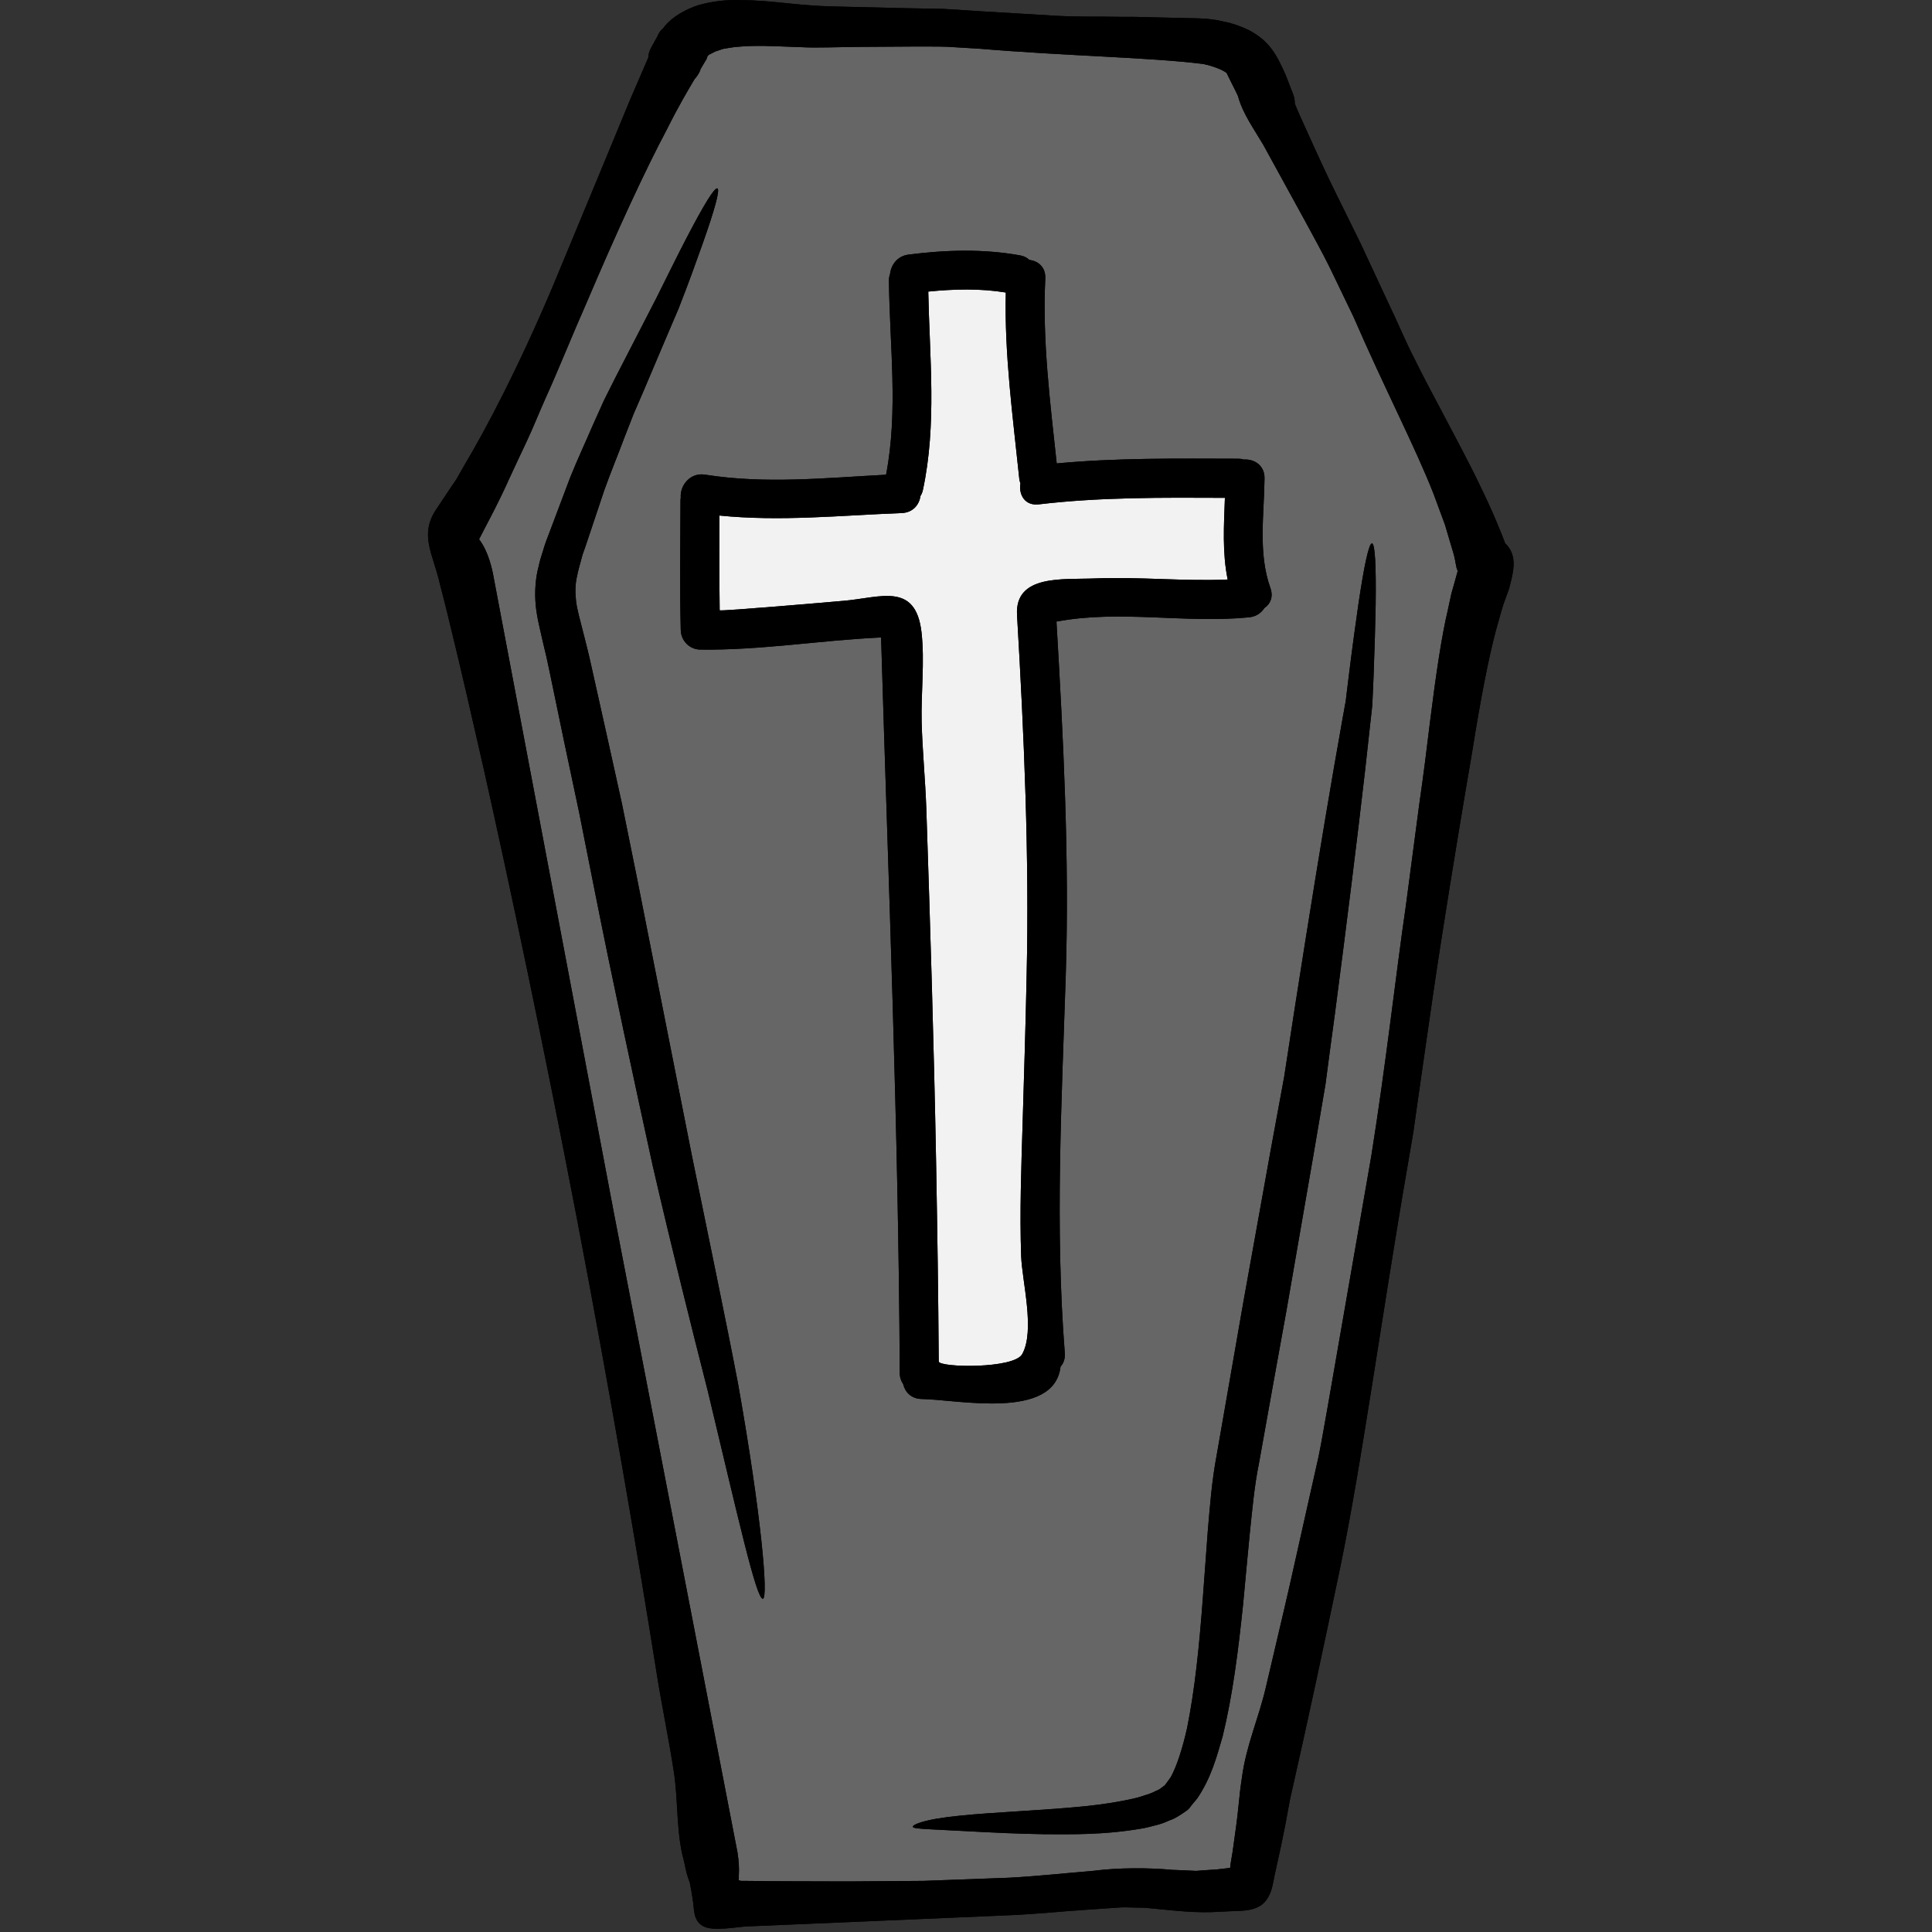 <svg xmlns="http://www.w3.org/2000/svg" xmlns:xlink="http://www.w3.org/1999/xlink" width="400" zoomAndPan="magnify" viewBox="0 0 300 300" height="400" preserveAspectRatio="xMidYMid meet" version="1.0"><rect x="0" y="0" width="300" height="300" fill="#333333" stroke="none"/><defs><clipPath id="c33d097fa7"><path d="M 66 0 L 235.125 0 L 235.125 300 L 66 300 Z M 66 0 " clip-rule="nonzero"/></clipPath><clipPath id="6655799e56"><path d="M 66 0 L 235.125 0 L 235.125 300 L 66 300 Z M 66 0 " clip-rule="nonzero"/></clipPath></defs><g clip-path="url(#c33d097fa7)"><path fill="#000000" d="M 233.727 84.379 C 233.094 82.684 231.863 79.586 229.777 75.312 C 228.18 71.961 226.035 67.973 223.547 63.246 C 222.289 60.914 220.965 58.371 219.617 55.66 C 218.184 52.898 217.055 50.074 215.477 46.816 C 213.984 43.598 212.559 40.566 211.242 37.73 C 209.867 34.961 208.594 32.367 207.422 29.98 C 205.055 25.172 203.316 21.164 201.836 17.93 C 201.535 17.277 201.301 16.691 201.055 16.086 C 201.055 15.695 201.008 15.277 200.871 14.828 C 200.871 14.828 200.461 13.758 199.652 11.672 C 198.199 8.414 197.105 6.328 193.832 4.633 C 192.633 4.066 191.383 3.617 190.164 3.383 C 187.582 2.711 185.23 2.875 182.543 2.77 C 179.891 2.73 176.77 2.582 173.816 2.613 C 170.766 2.543 167.527 2.652 163.93 2.445 C 160.332 2.223 156.48 2.008 152.375 1.754 C 150.34 1.617 148.352 1.5 146.43 1.375 C 144.508 1.336 142.648 1.316 140.844 1.277 C 137.227 1.199 133.863 1.113 130.754 1.035 C 129.191 0.996 127.633 0.957 126.426 0.867 C 125.109 0.789 123.773 0.672 122.477 0.527 C 119.891 0.262 117.445 0.02 115.113 0.02 C 112.852 -0.078 110.543 0.203 108.398 0.809 C 106.535 1.434 104.574 2.484 103.297 3.969 C 103.18 4.105 103.113 4.211 103.016 4.348 C 102.695 4.613 102.41 4.934 102.188 5.402 C 102.188 5.402 102.129 5.527 102.039 5.734 C 101.777 6.172 101.602 6.512 101.457 6.777 C 101.191 7.223 101.074 7.469 101.074 7.469 C 100.793 8.016 100.668 8.5 100.668 8.941 C 99.965 10.559 99.047 12.684 97.879 15.395 C 95.168 21.977 91.121 31.723 85.816 44.508 C 80.457 57.133 75.621 66.336 72.062 72.32 C 71.641 73.07 71.234 73.785 70.852 74.445 C 70.422 75.078 70.023 75.664 69.652 76.211 C 68.934 77.305 68.316 78.211 67.84 78.941 C 65.004 83.027 67.246 85.961 68.297 90.648 C 68.297 90.648 69.031 93.359 70.219 98.363 C 71.438 103.332 73.113 110.578 75.141 119.52 C 79.141 137.387 84.383 162.102 89.602 189.332 C 94.809 216.562 99.047 241.492 101.926 259.578 C 102.734 264.773 103.844 269.93 104.633 275.129 C 105.336 279.641 104.977 284.586 106.195 288.934 C 106.215 289.012 106.234 289.09 106.254 289.176 C 106.477 290.387 106.738 291.418 107.102 292.305 C 107.121 292.414 107.141 292.473 107.16 292.57 L 107.219 292.891 L 107.344 293.562 C 107.422 294.031 107.48 294.488 107.57 294.977 C 107.832 296.574 107.609 298.156 109.129 299.062 C 110.66 299.98 114.422 299.188 116.059 299.129 C 126.578 298.684 141.066 298.078 156.969 297.387 C 160.957 297.211 164.816 296.801 168.582 296.555 C 170.461 296.422 172.324 296.293 174.129 296.176 C 174.996 296.148 175.766 296.215 176.574 296.215 L 177.746 296.234 L 179.023 296.352 C 182.277 296.672 185.836 297.102 189.336 296.859 C 190.164 296.82 190.996 296.781 191.805 296.742 C 193.121 296.723 194.398 296.613 195.371 296.109 C 196.434 295.602 197.027 294.598 197.391 293.543 C 197.73 292.473 197.918 291.02 198.082 290.445 C 198.648 287.977 199.195 285.355 199.594 283.309 C 199.984 281.289 200.266 279.426 200.605 278.109 C 203.18 266.762 205.57 255.531 207.988 243.977 C 211.391 227.754 214.402 205.117 218.672 180.434 C 218.938 178.871 219.199 177.359 219.461 175.82 C 219.688 174.289 219.883 172.77 220.105 171.246 C 220.535 168.234 220.965 165.262 221.383 162.328 C 222.23 156.457 223.039 150.773 223.887 145.441 C 225.566 134.719 227.164 125.105 228.586 116.828 C 229.883 108.656 231.133 102.223 232.281 97.914 C 232.879 95.77 233.316 94.09 233.746 93.039 C 234.125 91.965 234.332 91.402 234.332 91.402 C 234.934 89.137 235.238 87.656 234.895 86.359 C 234.691 85.531 234.273 84.887 233.727 84.379 " fill-opacity="1" fill-rule="nonzero"/></g><path fill="#f2f2f2" d="M 161.297 78.316 C 170.91 77.176 180.531 77.266 190.203 77.305 C 190.047 81.555 189.785 85.844 190.633 89.988 C 183.73 90.289 176.879 89.539 169.973 89.82 C 165.141 90.027 157.555 89.137 157.926 95.504 C 159.016 114.184 159.844 132.836 159.414 151.543 C 159.262 159.18 159.016 166.801 158.793 174.406 C 158.586 181.309 158.324 188.184 158.566 195.066 C 158.715 199.004 160.75 206.59 158.734 210.254 C 157.457 212.605 145.785 212.359 145.766 211.406 C 145.699 201.051 145.543 190.707 145.355 180.375 C 145.016 162.102 144.449 143.793 143.836 125.531 C 143.68 121.059 143.23 116.594 143.113 112.117 C 143.008 107.508 143.602 102.77 143.094 98.195 C 142.18 90.27 136.621 92.844 130.91 93.301 C 129.309 93.449 111.75 94.957 111.75 94.766 C 111.691 89.859 111.691 84.945 111.711 80.051 C 121.18 81.008 130.508 80.031 140.055 79.664 C 141.781 79.586 142.746 78.355 142.93 77.02 C 143.094 76.758 143.23 76.453 143.309 76.086 C 145.484 65.895 144.344 55.57 144.141 45.277 C 148.145 44.875 152.223 44.77 156.18 45.422 C 155.953 55.082 157.27 64.637 158.266 74.27 C 158.285 74.555 158.363 74.816 158.449 75.059 C 158.16 76.777 159.113 78.57 161.297 78.316 " fill-opacity="1" fill-rule="nonzero"/><path fill="#666666" d="M 118.469 248.25 C 119.316 248.082 118.246 235.398 114.629 214.992 C 112.707 204.895 110.172 192.891 107.461 179.562 C 104.84 166.258 101.926 151.602 98.891 136.227 C 98.102 132.387 97.332 128.586 96.582 124.82 C 95.754 121.078 94.941 117.391 94.133 113.754 C 93.324 110.141 92.516 106.57 91.746 103.07 C 91.367 101.336 90.918 99.602 90.488 97.914 C 90.07 96.234 89.582 94.598 89.445 93.281 C 89.297 91.926 89.297 90.738 89.641 89.293 C 89.766 88.613 89.992 87.863 90.188 87.129 L 90.469 86.098 L 90.879 84.945 C 91.891 81.895 92.895 78.941 93.852 76.066 C 94.867 73.238 95.957 70.625 96.922 68.031 C 97.43 66.746 97.918 65.488 98.387 64.277 C 98.93 63.02 99.457 61.82 99.965 60.633 C 101.961 55.895 103.785 51.633 105.387 47.871 C 106.895 44.039 108.094 40.684 109.059 37.973 C 110.992 32.516 111.84 29.414 111.391 29.258 C 110.941 29.094 109.266 31.84 106.613 36.941 C 105.277 39.496 103.746 42.625 101.926 46.27 C 100.043 49.906 97.918 54.031 95.566 58.621 C 94.98 59.781 94.398 60.953 93.793 62.152 C 93.227 63.398 92.66 64.695 92.066 65.992 C 90.938 68.625 89.66 71.336 88.527 74.164 C 87.457 77 86.344 79.934 85.215 82.949 L 84.785 84.078 C 84.59 84.605 84.5 84.926 84.367 85.375 C 84.102 86.223 83.82 87.031 83.633 87.977 C 83.148 89.742 82.992 91.965 83.188 93.992 C 83.391 96.051 83.879 97.738 84.238 99.434 C 84.668 101.148 85.047 102.836 85.398 104.57 C 86.121 108.031 86.852 111.59 87.602 115.188 C 88.371 118.797 89.141 122.473 89.934 126.195 C 90.672 129.941 91.422 133.742 92.195 137.582 C 95.246 152.957 98.441 167.668 101.34 180.957 C 104.391 194.207 107.383 206.094 109.918 216.055 C 114.688 235.965 117.473 248.441 118.469 248.25 Z M 196.336 94.414 C 197.254 93.789 197.75 92.715 197.273 91.324 C 195.324 85.883 196.297 79.934 196.355 74.27 C 196.375 72.223 194.719 71.25 193.141 71.355 C 192.875 71.27 192.613 71.23 192.309 71.23 C 182.883 71.211 173.473 71.074 164.086 71.961 C 163.062 62.387 161.844 52.898 162.312 43.25 C 162.391 41.473 161.199 40.52 159.844 40.363 C 159.473 40.012 159.016 39.758 158.383 39.652 C 152.641 38.617 146.828 38.801 141.066 39.535 C 139.332 39.758 138.375 41.133 138.211 42.508 C 138.094 42.828 138.035 43.191 138.035 43.578 C 138.133 53.613 139.508 63.789 137.586 73.715 C 128.199 74.203 118.879 75.195 109.508 73.707 C 107.102 73.316 105.559 75.461 105.707 77.285 C 105.688 77.398 105.668 77.508 105.668 77.645 C 105.648 84.363 105.539 91.098 105.707 97.836 C 105.746 99.492 107.062 100.848 108.738 100.867 C 118.148 100.992 127.43 99.414 136.816 98.984 C 137.949 137.105 139.527 175.078 139.711 213.172 C 139.711 213.871 139.918 214.457 140.238 214.906 C 140.523 216.145 141.477 217.195 143.094 217.234 C 148.613 217.312 163.707 220.59 164.68 212.215 C 165.121 211.727 165.402 211.043 165.344 210.156 C 163.805 190.512 164.855 171.188 165.488 151.543 C 166.074 133.215 165.121 114.828 164.047 96.52 C 173.922 94.656 184.012 96.84 193.988 95.855 C 195.09 95.73 195.848 95.164 196.336 94.414 Z M 213.613 93.887 C 213.691 87.844 213.516 84.438 213.047 84.379 C 212.578 84.324 211.859 87.598 210.961 93.625 C 210.523 96.637 210.016 100.301 209.488 104.57 C 209.344 105.645 209.227 106.734 209.078 107.887 L 208.98 108.734 L 208.961 108.941 C 208.941 108.941 208.922 109.066 208.922 109.105 L 208.836 109.523 C 208.738 110.109 208.641 110.703 208.516 111.309 C 208.113 113.715 207.645 116.242 207.18 118.914 C 205.336 129.559 203.277 142.262 201.074 156.359 C 200.527 159.879 199.984 163.508 199.406 167.203 C 198.727 170.887 198.035 174.648 197.332 178.473 C 195.957 186.137 194.516 194.07 193.062 202.203 C 191.648 210.312 190.273 218.219 188.938 225.875 C 188.148 230.055 187.883 233.867 187.551 237.652 C 187.27 241.387 187.016 245.031 186.742 248.609 C 186.207 255.688 185.535 262.367 184.324 268.352 C 183.672 271.266 182.785 274.164 181.789 275.965 L 181.148 276.852 L 180.844 277.254 L 180.797 277.281 C 180.418 277.516 180.152 277.848 179.566 278.062 C 179.062 278.305 178.555 278.551 177.949 278.715 C 177.363 278.891 176.801 279.113 176.164 279.242 C 171.23 280.391 166.32 280.676 162.086 280.996 C 157.836 281.297 154.133 281.484 151.082 281.746 C 148.047 282.012 145.699 282.293 144.062 282.684 C 142.5 283.043 141.742 283.426 141.742 283.648 C 141.762 283.891 142.648 283.949 144.227 284.039 C 145.805 284.117 148.125 284.234 151.141 284.398 C 154.16 284.566 157.855 284.742 162.184 284.816 C 166.543 284.836 171.477 284.926 177.18 283.949 C 177.891 283.852 178.633 283.629 179.383 283.445 C 180.113 283.289 180.902 282.984 181.691 282.633 C 182.465 282.391 183.312 281.805 184.141 281.242 L 184.441 281.016 L 184.746 280.695 L 184.805 280.637 L 184.805 280.617 L 184.891 280.488 L 185.23 280.07 L 185.934 279.223 C 188.09 275.984 188.906 272.867 189.844 269.648 C 191.422 263.195 192.27 256.34 193.023 249.176 C 193.344 245.598 193.703 241.949 194.055 238.215 C 194.438 234.551 194.777 230.691 195.488 227.25 C 196.863 219.535 198.297 211.57 199.777 203.422 C 201.191 195.262 202.566 187.336 203.902 179.641 C 204.547 175.801 205.199 172.039 205.824 168.344 C 206.309 164.617 206.797 160.973 207.285 157.414 C 209.148 143.188 210.738 130.367 211.977 119.586 C 212.277 116.875 212.559 114.32 212.824 111.895 C 212.883 111.27 212.969 110.684 213.027 110.09 L 213.066 109.652 L 213.105 109.348 L 213.105 109.125 L 213.145 108.246 C 213.195 107.117 213.254 106.004 213.289 104.914 C 213.457 100.625 213.555 96.91 213.613 93.887 Z M 226.375 88.672 C 226.355 88.711 226.336 88.75 226.316 88.797 C 226.316 88.797 226.18 89.293 225.898 90.309 C 225.75 90.797 225.594 91.418 225.371 92.172 C 225.203 92.922 225.027 93.789 224.805 94.785 C 223.867 98.742 222.98 104.629 222.027 112.273 C 221.566 116.125 221.043 120.328 220.367 124.988 C 219.746 129.715 219.055 134.91 218.312 140.559 C 216.664 151.887 215.27 164.832 212.93 179.523 C 210.375 194.168 208.133 207.098 206.195 218.25 C 205.688 221.02 205.258 223.711 204.73 226.254 C 204.164 228.789 203.621 231.215 203.094 233.535 C 202.059 238.148 201.113 242.34 200.285 246.066 C 199.066 251.426 197.781 256.738 196.543 262.082 C 195.43 266.84 193.508 271.043 192.855 275.965 C 192.758 276.609 192.652 277.32 192.555 278.129 C 192.477 278.891 192.387 279.75 192.289 280.656 C 192.105 282.535 191.824 284.516 191.5 286.809 C 191.402 287.695 190.957 290.004 191.062 289.703 C 191.062 289.781 191.082 289.926 191.016 290.004 C 190.938 290.062 190.809 290.062 190.711 290.082 C 190.125 290.141 189.523 290.219 188.906 290.289 C 188.227 290.328 187.531 290.367 186.812 290.426 C 186.461 290.453 186.102 290.492 185.738 290.512 C 185.328 290.492 184.93 290.473 184.52 290.453 C 183.711 290.426 182.863 290.387 182.016 290.348 C 178.574 290.023 173.719 289.984 169.859 290.492 C 165.734 290.832 161.336 291.32 156.648 291.574 C 151.949 291.742 147.543 291.906 143.398 292.062 C 139.246 292.082 135.383 292.121 131.785 292.148 C 128.199 292.148 124.883 292.121 121.871 292.121 C 120.352 292.109 118.918 292.109 117.562 292.082 C 116.871 292.082 116.207 292.062 115.562 292.062 L 115.074 292.062 C 115.008 292.043 115.035 292.043 115.008 292.043 L 114.91 292.023 C 114.793 291.984 114.648 292.004 114.707 291.848 L 114.727 291.664 C 114.727 291.594 114.754 291.664 114.707 291.379 C 114.727 291.293 114.727 291.234 114.727 291.156 C 114.793 290.141 114.727 288.973 114.512 287.617 C 114.512 287.617 107.871 253.238 95.305 188.242 C 83.012 123.203 76.496 88.816 76.496 88.816 C 76.195 87.453 75.824 86.34 75.395 85.434 C 75.113 84.809 74.754 84.215 74.391 83.738 C 74.566 83.387 74.773 83.008 74.996 82.559 C 76.012 80.598 77.52 77.828 79.102 74.27 C 79.91 72.508 80.828 70.586 81.793 68.52 C 82.766 66.461 83.652 64.211 84.688 61.891 C 86.793 57.25 88.832 52.09 91.18 46.789 C 95.715 36.133 100.102 26.566 103.66 19.891 C 105.277 16.633 106.777 14.098 107.852 12.285 C 108.133 11.98 108.379 11.633 108.602 11.211 C 108.602 11.211 108.699 11.008 108.809 10.684 C 109.363 9.73 109.695 9.203 109.695 9.203 C 109.773 9.039 109.812 8.863 109.871 8.695 C 109.977 8.598 110.074 8.473 110.336 8.375 C 110.582 8.258 110.824 8.133 111.07 7.996 C 111.332 7.918 111.594 7.828 111.879 7.73 C 112.141 7.605 112.504 7.547 112.891 7.488 C 113.293 7.43 113.699 7.359 114.102 7.301 C 115.035 7.242 115.945 7.125 117.035 7.137 C 119.141 7.078 121.59 7.242 124.297 7.32 C 125.594 7.391 127.215 7.391 128.609 7.359 C 130.004 7.34 131.434 7.32 132.938 7.281 C 135.891 7.262 138.98 7.242 142.199 7.223 C 143.797 7.242 145.434 7.203 147.094 7.262 C 148.762 7.359 150.438 7.469 152.113 7.566 C 165.508 8.695 178.574 8.902 186.832 9.934 C 188.43 10.277 189.805 10.82 190.469 11.328 C 190.691 11.816 191.16 12.723 191.844 14.098 C 191.969 14.34 192.086 14.625 192.23 14.906 C 192.953 17.625 194.738 20.062 196.152 22.473 C 198.016 25.895 200.266 29.961 202.734 34.473 C 203.941 36.715 205.258 39.066 206.477 41.531 C 207.664 44 208.902 46.555 210.152 49.156 C 214.871 60.047 219.863 69.648 222.613 76.719 C 223.266 78.473 223.848 80.07 224.375 81.484 C 224.805 82.91 225.164 84.117 225.449 85.113 C 225.77 86.098 225.938 86.867 226.016 87.395 C 226.121 87.918 226.18 88.203 226.18 88.203 C 226.219 88.367 226.297 88.523 226.375 88.672 " fill-opacity="1" fill-rule="nonzero"/><g clip-path="url(#6655799e56)"><path fill="#000000" d="M 226.316 88.797 C 226.336 88.75 226.355 88.711 226.375 88.672 C 226.297 88.523 226.219 88.367 226.18 88.203 C 226.18 88.203 226.121 87.918 226.016 87.395 C 225.938 86.867 225.77 86.098 225.449 85.113 C 225.164 84.117 224.805 82.91 224.375 81.484 C 223.848 80.07 223.266 78.473 222.613 76.719 C 219.863 69.648 214.871 60.047 210.152 49.156 C 208.902 46.555 207.664 44 206.477 41.531 C 205.258 39.066 203.941 36.715 202.734 34.473 C 200.266 29.961 198.016 25.895 196.152 22.473 C 194.738 20.062 192.953 17.625 192.23 14.906 C 192.086 14.625 191.969 14.34 191.844 14.098 C 191.16 12.723 190.691 11.816 190.469 11.328 C 189.805 10.82 188.43 10.277 186.832 9.934 C 178.574 8.902 165.508 8.695 152.113 7.566 C 150.438 7.469 148.762 7.359 147.094 7.262 C 145.434 7.203 143.797 7.242 142.199 7.223 C 138.98 7.242 135.891 7.262 132.938 7.281 C 131.434 7.32 130.004 7.34 128.609 7.359 C 127.215 7.391 125.594 7.391 124.297 7.32 C 121.59 7.242 119.141 7.078 117.035 7.137 C 115.945 7.125 115.035 7.242 114.102 7.301 C 113.699 7.359 113.293 7.43 112.891 7.488 C 112.504 7.547 112.141 7.605 111.879 7.73 C 111.594 7.828 111.332 7.918 111.07 7.996 C 110.824 8.133 110.582 8.258 110.336 8.375 C 110.074 8.473 109.977 8.598 109.871 8.695 C 109.812 8.863 109.773 9.039 109.695 9.203 C 109.695 9.203 109.363 9.73 108.809 10.684 C 108.699 11.008 108.602 11.211 108.602 11.211 C 108.379 11.633 108.133 11.98 107.852 12.285 C 106.777 14.098 105.277 16.633 103.66 19.891 C 100.102 26.566 95.715 36.133 91.18 46.789 C 88.832 52.09 86.793 57.25 84.688 61.891 C 83.652 64.211 82.766 66.461 81.793 68.52 C 80.828 70.586 79.91 72.508 79.102 74.27 C 77.52 77.828 76.012 80.598 74.996 82.559 C 74.773 83.008 74.566 83.387 74.391 83.738 C 74.754 84.215 75.113 84.809 75.395 85.434 C 75.824 86.34 76.195 87.453 76.496 88.816 C 76.496 88.816 83.012 123.203 95.305 188.242 C 107.871 253.238 114.512 287.617 114.512 287.617 C 114.727 288.973 114.793 290.141 114.727 291.156 C 114.727 291.234 114.727 291.293 114.707 291.379 C 114.754 291.664 114.727 291.594 114.727 291.664 L 114.707 291.848 C 114.648 292.004 114.793 291.984 114.91 292.023 L 115.008 292.043 C 115.035 292.043 115.008 292.043 115.074 292.062 L 115.562 292.062 C 116.207 292.062 116.871 292.082 117.562 292.082 C 118.918 292.109 120.352 292.109 121.871 292.121 C 124.883 292.121 128.199 292.148 131.785 292.148 C 135.383 292.121 139.246 292.082 143.398 292.062 C 147.543 291.906 151.949 291.742 156.648 291.574 C 161.336 291.32 165.734 290.832 169.859 290.492 C 173.719 289.984 178.574 290.023 182.016 290.348 C 182.863 290.387 183.711 290.426 184.52 290.453 C 184.93 290.473 185.328 290.492 185.738 290.512 C 186.102 290.492 186.461 290.453 186.812 290.426 C 187.531 290.367 188.227 290.328 188.906 290.289 C 189.523 290.219 190.125 290.141 190.711 290.082 C 190.809 290.062 190.938 290.062 191.016 290.004 C 191.082 289.926 191.062 289.781 191.062 289.703 C 190.957 290.004 191.402 287.695 191.5 286.809 C 191.824 284.516 192.105 282.535 192.289 280.656 C 192.387 279.75 192.477 278.891 192.555 278.129 C 192.652 277.32 192.758 276.609 192.855 275.965 C 193.508 271.043 195.43 266.84 196.543 262.082 C 197.781 256.738 199.066 251.426 200.285 246.066 C 201.113 242.34 202.059 238.148 203.094 233.535 C 203.621 231.215 204.164 228.789 204.73 226.254 C 205.258 223.711 205.688 221.02 206.195 218.25 C 208.133 207.098 210.375 194.168 212.93 179.523 C 215.27 164.832 216.664 151.887 218.312 140.559 C 219.055 134.91 219.746 129.715 220.367 124.988 C 221.043 120.328 221.566 116.125 222.027 112.273 C 222.98 104.629 223.867 98.742 224.805 94.785 C 225.027 93.789 225.203 92.922 225.371 92.172 C 225.594 91.418 225.75 90.797 225.898 90.309 C 226.18 89.293 226.316 88.797 226.316 88.797 Z M 234.895 86.359 C 235.238 87.656 234.934 89.137 234.332 91.402 C 234.332 91.402 234.125 91.965 233.746 93.039 C 233.316 94.09 232.879 95.77 232.281 97.914 C 231.133 102.223 229.883 108.656 228.586 116.828 C 227.164 125.105 225.566 134.719 223.887 145.441 C 223.039 150.773 222.23 156.457 221.383 162.328 C 220.953 165.262 220.535 168.234 220.105 171.246 C 219.883 172.77 219.688 174.289 219.461 175.82 C 219.199 177.359 218.938 178.871 218.672 180.434 C 214.402 205.117 211.391 227.754 207.988 243.977 C 205.57 255.531 203.18 266.762 200.605 278.109 C 200.266 279.426 199.984 281.289 199.594 283.309 C 199.195 285.355 198.648 287.977 198.082 290.453 C 197.918 291.02 197.73 292.473 197.391 293.543 C 197.027 294.598 196.434 295.602 195.363 296.109 C 194.398 296.613 193.121 296.723 191.805 296.742 C 190.996 296.781 190.164 296.82 189.336 296.859 C 185.836 297.102 182.277 296.672 179.023 296.352 L 177.746 296.234 L 176.574 296.215 C 175.766 296.215 174.996 296.148 174.129 296.176 C 172.324 296.293 170.461 296.422 168.582 296.555 C 164.816 296.801 160.957 297.211 156.969 297.387 C 141.066 298.078 126.578 298.684 116.059 299.129 C 114.422 299.188 110.66 299.98 109.129 299.062 C 107.609 298.156 107.832 296.574 107.57 294.977 C 107.48 294.488 107.422 294.031 107.344 293.562 L 107.219 292.891 L 107.16 292.57 C 107.141 292.473 107.121 292.414 107.102 292.305 C 106.738 291.418 106.477 290.387 106.254 289.176 C 106.234 289.09 106.215 289.012 106.195 288.934 C 104.977 284.586 105.336 279.641 104.633 275.129 C 103.844 269.93 102.734 264.773 101.926 259.578 C 99.047 241.492 94.809 216.562 89.602 189.332 C 84.383 162.102 79.141 137.387 75.141 119.52 C 73.113 110.578 71.438 103.332 70.219 98.363 C 69.031 93.359 68.297 90.648 68.297 90.648 C 67.246 85.961 65.004 83.027 67.84 78.941 C 68.316 78.211 68.934 77.305 69.652 76.211 C 70.023 75.664 70.422 75.078 70.852 74.445 C 71.234 73.785 71.641 73.07 72.062 72.32 C 75.621 66.336 80.457 57.133 85.816 44.508 C 91.121 31.723 95.168 21.977 97.879 15.395 C 99.047 12.684 99.965 10.559 100.668 8.941 C 100.668 8.5 100.793 8.016 101.074 7.469 C 101.074 7.469 101.191 7.223 101.457 6.777 C 101.602 6.512 101.777 6.172 102.039 5.734 C 102.129 5.527 102.188 5.402 102.188 5.402 C 102.41 4.934 102.695 4.613 103.016 4.348 C 103.113 4.211 103.18 4.105 103.297 3.969 C 104.574 2.484 106.535 1.434 108.398 0.809 C 110.543 0.203 112.852 -0.078 115.113 0.02 C 117.445 0.02 119.891 0.262 122.477 0.527 C 123.773 0.672 125.109 0.789 126.426 0.867 C 127.633 0.957 129.191 0.996 130.754 1.035 C 133.863 1.113 137.227 1.199 140.844 1.277 C 142.648 1.316 144.508 1.336 146.43 1.375 C 148.352 1.5 150.34 1.617 152.375 1.754 C 156.48 2.008 160.332 2.223 163.93 2.445 C 167.527 2.652 170.766 2.543 173.816 2.613 C 176.77 2.582 179.891 2.73 182.543 2.77 C 185.23 2.875 187.582 2.711 190.164 3.383 C 191.383 3.617 192.633 4.066 193.832 4.633 C 197.105 6.328 198.199 8.414 199.652 11.672 C 200.461 13.758 200.871 14.828 200.871 14.828 C 201.008 15.277 201.055 15.695 201.055 16.086 C 201.301 16.691 201.535 17.277 201.836 17.93 C 203.316 21.164 205.055 25.172 207.422 29.98 C 208.594 32.367 209.867 34.961 211.242 37.73 C 212.559 40.566 213.984 43.598 215.477 46.816 C 217.055 50.074 218.184 52.898 219.617 55.66 C 220.953 58.371 222.289 60.914 223.547 63.246 C 226.035 67.973 228.18 71.961 229.777 75.312 C 231.863 79.586 233.094 82.684 233.727 84.379 C 234.273 84.887 234.691 85.531 234.895 86.359 " fill-opacity="1" fill-rule="nonzero"/></g><path fill="#000000" d="M 213.047 84.379 C 213.516 84.438 213.691 87.844 213.613 93.887 C 213.555 96.91 213.457 100.625 213.289 104.914 C 213.254 106.004 213.195 107.117 213.145 108.246 L 213.105 109.125 L 213.105 109.348 L 213.066 109.652 L 213.027 110.09 C 212.969 110.684 212.883 111.27 212.824 111.895 C 212.559 114.32 212.277 116.875 211.977 119.586 C 210.738 130.367 209.148 143.188 207.285 157.414 C 206.797 160.973 206.309 164.617 205.824 168.344 C 205.199 172.039 204.547 175.801 203.902 179.641 C 202.566 187.336 201.191 195.262 199.777 203.422 C 198.297 211.57 196.863 219.535 195.488 227.25 C 194.777 230.691 194.438 234.551 194.055 238.215 C 193.703 241.949 193.344 245.598 193.023 249.176 C 192.27 256.34 191.422 263.195 189.844 269.648 C 188.906 272.867 188.09 275.984 185.934 279.223 L 185.23 280.07 L 184.891 280.488 L 184.805 280.617 L 184.805 280.637 L 184.766 280.656 L 184.746 280.695 L 184.441 281.016 L 184.141 281.242 C 183.312 281.805 182.465 282.391 181.691 282.633 C 180.902 282.984 180.113 283.289 179.383 283.445 C 178.633 283.629 177.891 283.852 177.18 283.949 C 171.477 284.926 166.543 284.836 162.184 284.816 C 157.855 284.742 154.16 284.566 151.141 284.398 C 148.125 284.234 145.805 284.117 144.227 284.039 C 142.648 283.949 141.762 283.891 141.742 283.648 C 141.742 283.426 142.5 283.043 144.062 282.684 C 145.699 282.293 148.047 282.012 151.082 281.746 C 154.133 281.484 157.836 281.297 162.086 280.996 C 166.32 280.676 171.23 280.391 176.164 279.242 C 176.801 279.113 177.363 278.891 177.949 278.715 C 178.555 278.551 179.062 278.305 179.566 278.062 C 180.152 277.848 180.418 277.516 180.797 277.281 L 180.844 277.254 L 181.148 276.852 L 181.789 275.965 C 182.785 274.164 183.672 271.266 184.324 268.352 C 185.535 262.367 186.207 255.688 186.742 248.609 C 187.016 245.031 187.27 241.387 187.551 237.652 C 187.883 233.867 188.148 230.055 188.938 225.875 C 190.273 218.219 191.648 210.312 193.062 202.203 C 194.516 194.07 195.957 186.137 197.332 178.473 C 198.035 174.648 198.727 170.887 199.406 167.203 C 199.984 163.508 200.527 159.879 201.074 156.359 C 203.277 142.262 205.336 129.559 207.18 118.914 C 207.645 116.242 208.113 113.715 208.516 111.309 C 208.641 110.703 208.738 110.109 208.836 109.523 L 208.922 109.105 C 208.922 109.066 208.941 108.941 208.961 108.941 L 208.98 108.734 L 209.078 107.887 C 209.227 106.734 209.344 105.645 209.488 104.57 C 210.016 100.301 210.523 96.637 210.961 93.625 C 211.859 87.598 212.578 84.324 213.047 84.379 " fill-opacity="1" fill-rule="nonzero"/><path fill="#000000" d="M 190.203 77.305 C 180.531 77.266 170.91 77.176 161.297 78.316 C 159.113 78.57 158.16 76.777 158.449 75.059 C 158.363 74.816 158.285 74.555 158.266 74.27 C 157.27 64.637 155.953 55.082 156.18 45.422 C 152.223 44.77 148.145 44.875 144.141 45.277 C 144.344 55.57 145.484 65.895 143.309 76.086 C 143.23 76.453 143.094 76.758 142.93 77.02 C 142.746 78.355 141.781 79.586 140.055 79.664 C 130.508 80.031 121.18 81.008 111.711 80.051 C 111.691 84.945 111.691 89.859 111.75 94.766 C 111.75 94.957 129.309 93.449 130.91 93.301 C 136.621 92.844 142.18 90.27 143.094 98.195 C 143.602 102.77 143.008 107.508 143.113 112.117 C 143.23 116.594 143.68 121.059 143.836 125.531 C 144.449 143.793 145.016 162.102 145.355 180.375 C 145.543 190.707 145.699 201.051 145.766 211.406 C 145.785 212.359 157.457 212.605 158.734 210.254 C 160.75 206.59 158.715 199.004 158.566 195.066 C 158.324 188.184 158.586 181.309 158.793 174.406 C 159.016 166.801 159.262 159.18 159.414 151.543 C 159.844 132.836 159.016 114.184 157.926 95.504 C 157.555 89.137 165.141 90.027 169.973 89.82 C 176.879 89.539 183.73 90.289 190.633 89.988 C 189.785 85.844 190.047 81.555 190.203 77.305 Z M 197.273 91.324 C 197.75 92.715 197.254 93.789 196.336 94.414 C 195.848 95.164 195.09 95.73 193.988 95.855 C 184.012 96.84 173.922 94.656 164.047 96.52 C 165.121 114.828 166.074 133.215 165.488 151.543 C 164.855 171.188 163.805 190.512 165.344 210.156 C 165.402 211.043 165.121 211.727 164.68 212.215 C 163.707 220.59 148.613 217.312 143.094 217.234 C 141.477 217.195 140.523 216.145 140.238 214.906 C 139.918 214.457 139.711 213.871 139.711 213.172 C 139.527 175.078 137.949 137.105 136.816 98.984 C 127.43 99.414 118.148 100.992 108.738 100.867 C 107.062 100.848 105.746 99.492 105.707 97.836 C 105.539 91.098 105.648 84.363 105.668 77.645 C 105.668 77.508 105.688 77.398 105.707 77.285 C 105.559 75.461 107.102 73.316 109.508 73.707 C 118.879 75.195 128.199 74.203 137.586 73.715 C 139.508 63.789 138.133 53.613 138.035 43.578 C 138.035 43.191 138.094 42.828 138.211 42.508 C 138.375 41.133 139.332 39.758 141.066 39.535 C 146.828 38.801 152.641 38.617 158.383 39.652 C 159.016 39.758 159.473 40.012 159.844 40.363 C 161.199 40.52 162.391 41.473 162.312 43.25 C 161.844 52.898 163.062 62.387 164.086 71.961 C 173.473 71.074 182.883 71.211 192.309 71.23 C 192.613 71.23 192.875 71.27 193.141 71.355 C 194.719 71.25 196.375 72.223 196.355 74.27 C 196.297 79.934 195.324 85.883 197.273 91.324 " fill-opacity="1" fill-rule="nonzero"/><path fill="#000000" d="M 114.629 214.992 C 118.246 235.398 119.316 248.082 118.469 248.25 C 117.473 248.441 114.688 235.965 109.918 216.055 C 107.383 206.094 104.391 194.207 101.34 180.957 C 98.441 167.668 95.246 152.957 92.195 137.582 C 91.422 133.742 90.672 129.941 89.934 126.195 C 89.141 122.473 88.371 118.797 87.602 115.188 C 86.852 111.59 86.121 108.031 85.398 104.57 C 85.047 102.836 84.668 101.148 84.238 99.434 C 83.879 97.738 83.391 96.051 83.188 93.992 C 82.992 91.965 83.148 89.742 83.633 87.977 C 83.82 87.031 84.102 86.223 84.367 85.375 C 84.5 84.926 84.59 84.605 84.785 84.078 L 85.215 82.949 C 86.344 79.934 87.457 77 88.527 74.164 C 89.66 71.336 90.938 68.625 92.066 65.992 C 92.66 64.695 93.227 63.398 93.793 62.152 C 94.398 60.953 94.98 59.781 95.566 58.621 C 97.918 54.031 100.043 49.906 101.926 46.27 C 103.746 42.625 105.277 39.496 106.613 36.941 C 109.266 31.84 110.941 29.094 111.391 29.258 C 111.84 29.414 110.992 32.516 109.059 37.973 C 108.094 40.684 106.895 44.039 105.387 47.871 C 103.785 51.633 101.961 55.895 99.965 60.633 C 99.457 61.82 98.93 63.02 98.387 64.277 C 97.918 65.488 97.43 66.746 96.922 68.031 C 95.957 70.625 94.867 73.238 93.852 76.066 C 92.895 78.941 91.891 81.895 90.879 84.945 L 90.469 86.098 L 90.188 87.129 C 89.992 87.863 89.766 88.613 89.641 89.293 C 89.297 90.738 89.297 91.926 89.445 93.281 C 89.582 94.598 90.07 96.234 90.488 97.914 C 90.918 99.602 91.367 101.336 91.746 103.07 C 92.516 106.57 93.324 110.141 94.133 113.754 C 94.941 117.391 95.754 121.078 96.582 124.82 C 97.332 128.586 98.102 132.387 98.891 136.227 C 101.926 151.602 104.84 166.258 107.461 179.562 C 110.172 192.891 112.707 204.895 114.629 214.992 " fill-opacity="1" fill-rule="nonzero"/></svg>